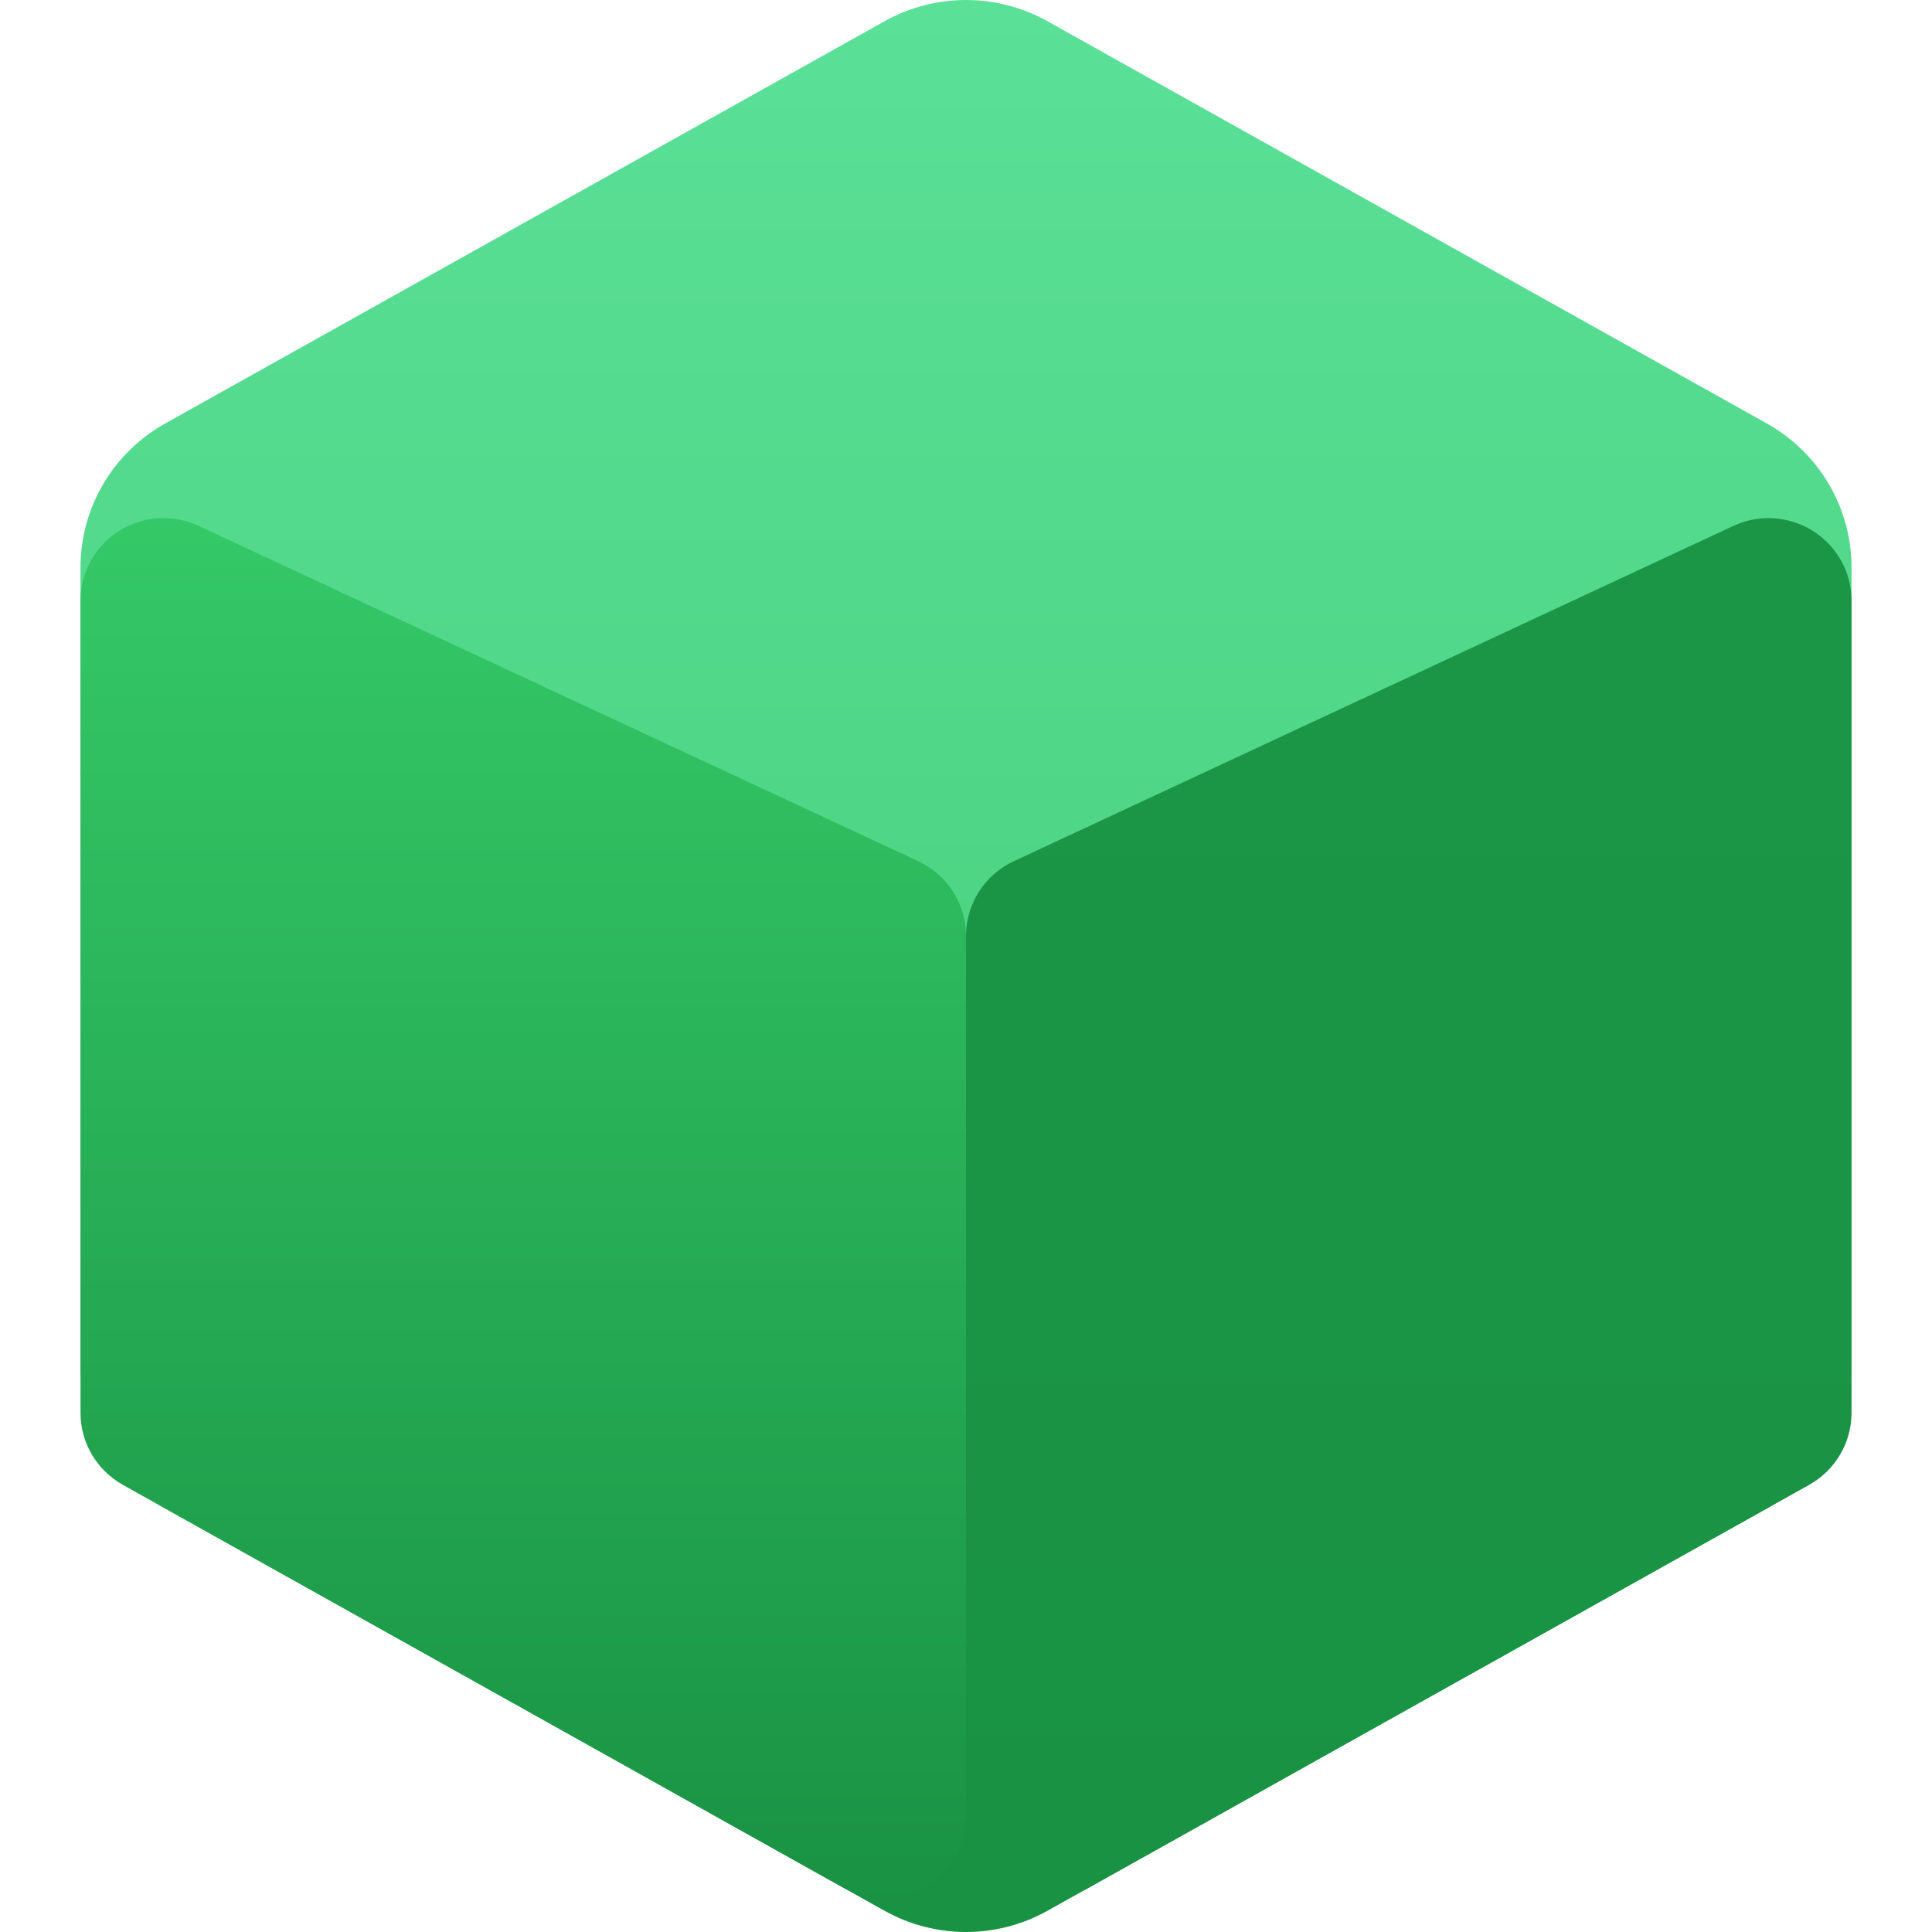 <?xml version="1.0" encoding="UTF-8"?>
<svg width="64px" height="64px" viewBox="0 0 64 64" version="1.1" xmlns="http://www.w3.org/2000/svg" xmlns:xlink="http://www.w3.org/1999/xlink">
    <title>状态晶体/green</title>
    <defs>
        <linearGradient x1="50%" y1="0%" x2="50%" y2="100%" id="linearGradient-1">
            <stop stop-color="#5BE098" offset="0%"></stop>
            <stop stop-color="#41CB72" offset="90.885%"></stop>
            <stop stop-color="#199243" offset="93.262%"></stop>
            <stop stop-color="#199243" offset="100%"></stop>
        </linearGradient>
        <linearGradient x1="50%" y1="0%" x2="50%" y2="100%" id="linearGradient-2">
            <stop stop-color="#1B9647" offset="0%"></stop>
            <stop stop-color="#199243" offset="100%"></stop>
        </linearGradient>
        <linearGradient x1="50%" y1="0%" x2="50%" y2="100%" id="linearGradient-3">
            <stop stop-color="#35C968" offset="0%"></stop>
            <stop stop-color="#199243" offset="100%"></stop>
        </linearGradient>
    </defs>
    <g id="状态晶体/green" stroke="none" stroke-width="1" fill="none" fill-rule="evenodd">
        <rect fill="#FFFFFF" opacity="0" x="0" y="0" width="64" height="64"></rect>
        <g id="功能/作业状态/绿" transform="translate(2.667, 0)">
            <path d="M2.804,14.029 L26.637,0.702 C28.311,-0.234 30.355,-0.234 32.03,0.702 L55.863,14.029 C57.595,14.998 58.667,16.82 58.667,18.795 L58.667,45.205 C58.667,47.18 57.595,49.002 55.863,49.971 L32.03,63.298 C30.355,64.234 28.311,64.234 26.637,63.298 L2.804,49.971 C1.072,49.002 0,47.18 0,45.205 L0,18.795 C0,16.82 1.072,14.998 2.804,14.029 Z" id="3" fill="url(#linearGradient-1)"></path>
            <path d="M30.916,28.529 L54.749,17.423 C56.125,16.782 57.762,17.37 58.407,18.738 C58.578,19.101 58.667,19.497 58.667,19.898 L58.667,46.804 C58.667,47.792 58.131,48.702 57.265,49.187 L33.432,62.514 C32.108,63.254 30.431,62.787 29.687,61.472 C29.455,61.062 29.333,60.601 29.333,60.131 L29.333,31.004 C29.333,29.944 29.95,28.979 30.916,28.529 Z" id="3备份" fill="url(#linearGradient-2)"></path>
            <path d="M27.751,28.529 L3.917,17.423 C2.542,16.782 0.905,17.37 0.26,18.738 C0.089,19.101 0,19.497 0,19.898 L0,46.804 C0,47.792 0.536,48.702 1.402,49.187 L25.235,62.514 C26.559,63.254 28.236,62.787 28.98,61.472 C29.212,61.062 29.333,60.601 29.333,60.131 L29.333,31.004 C29.333,29.944 28.716,28.979 27.751,28.529 Z" id="3备份-2" fill="url(#linearGradient-3)"></path>
        </g>
    </g>
</svg>